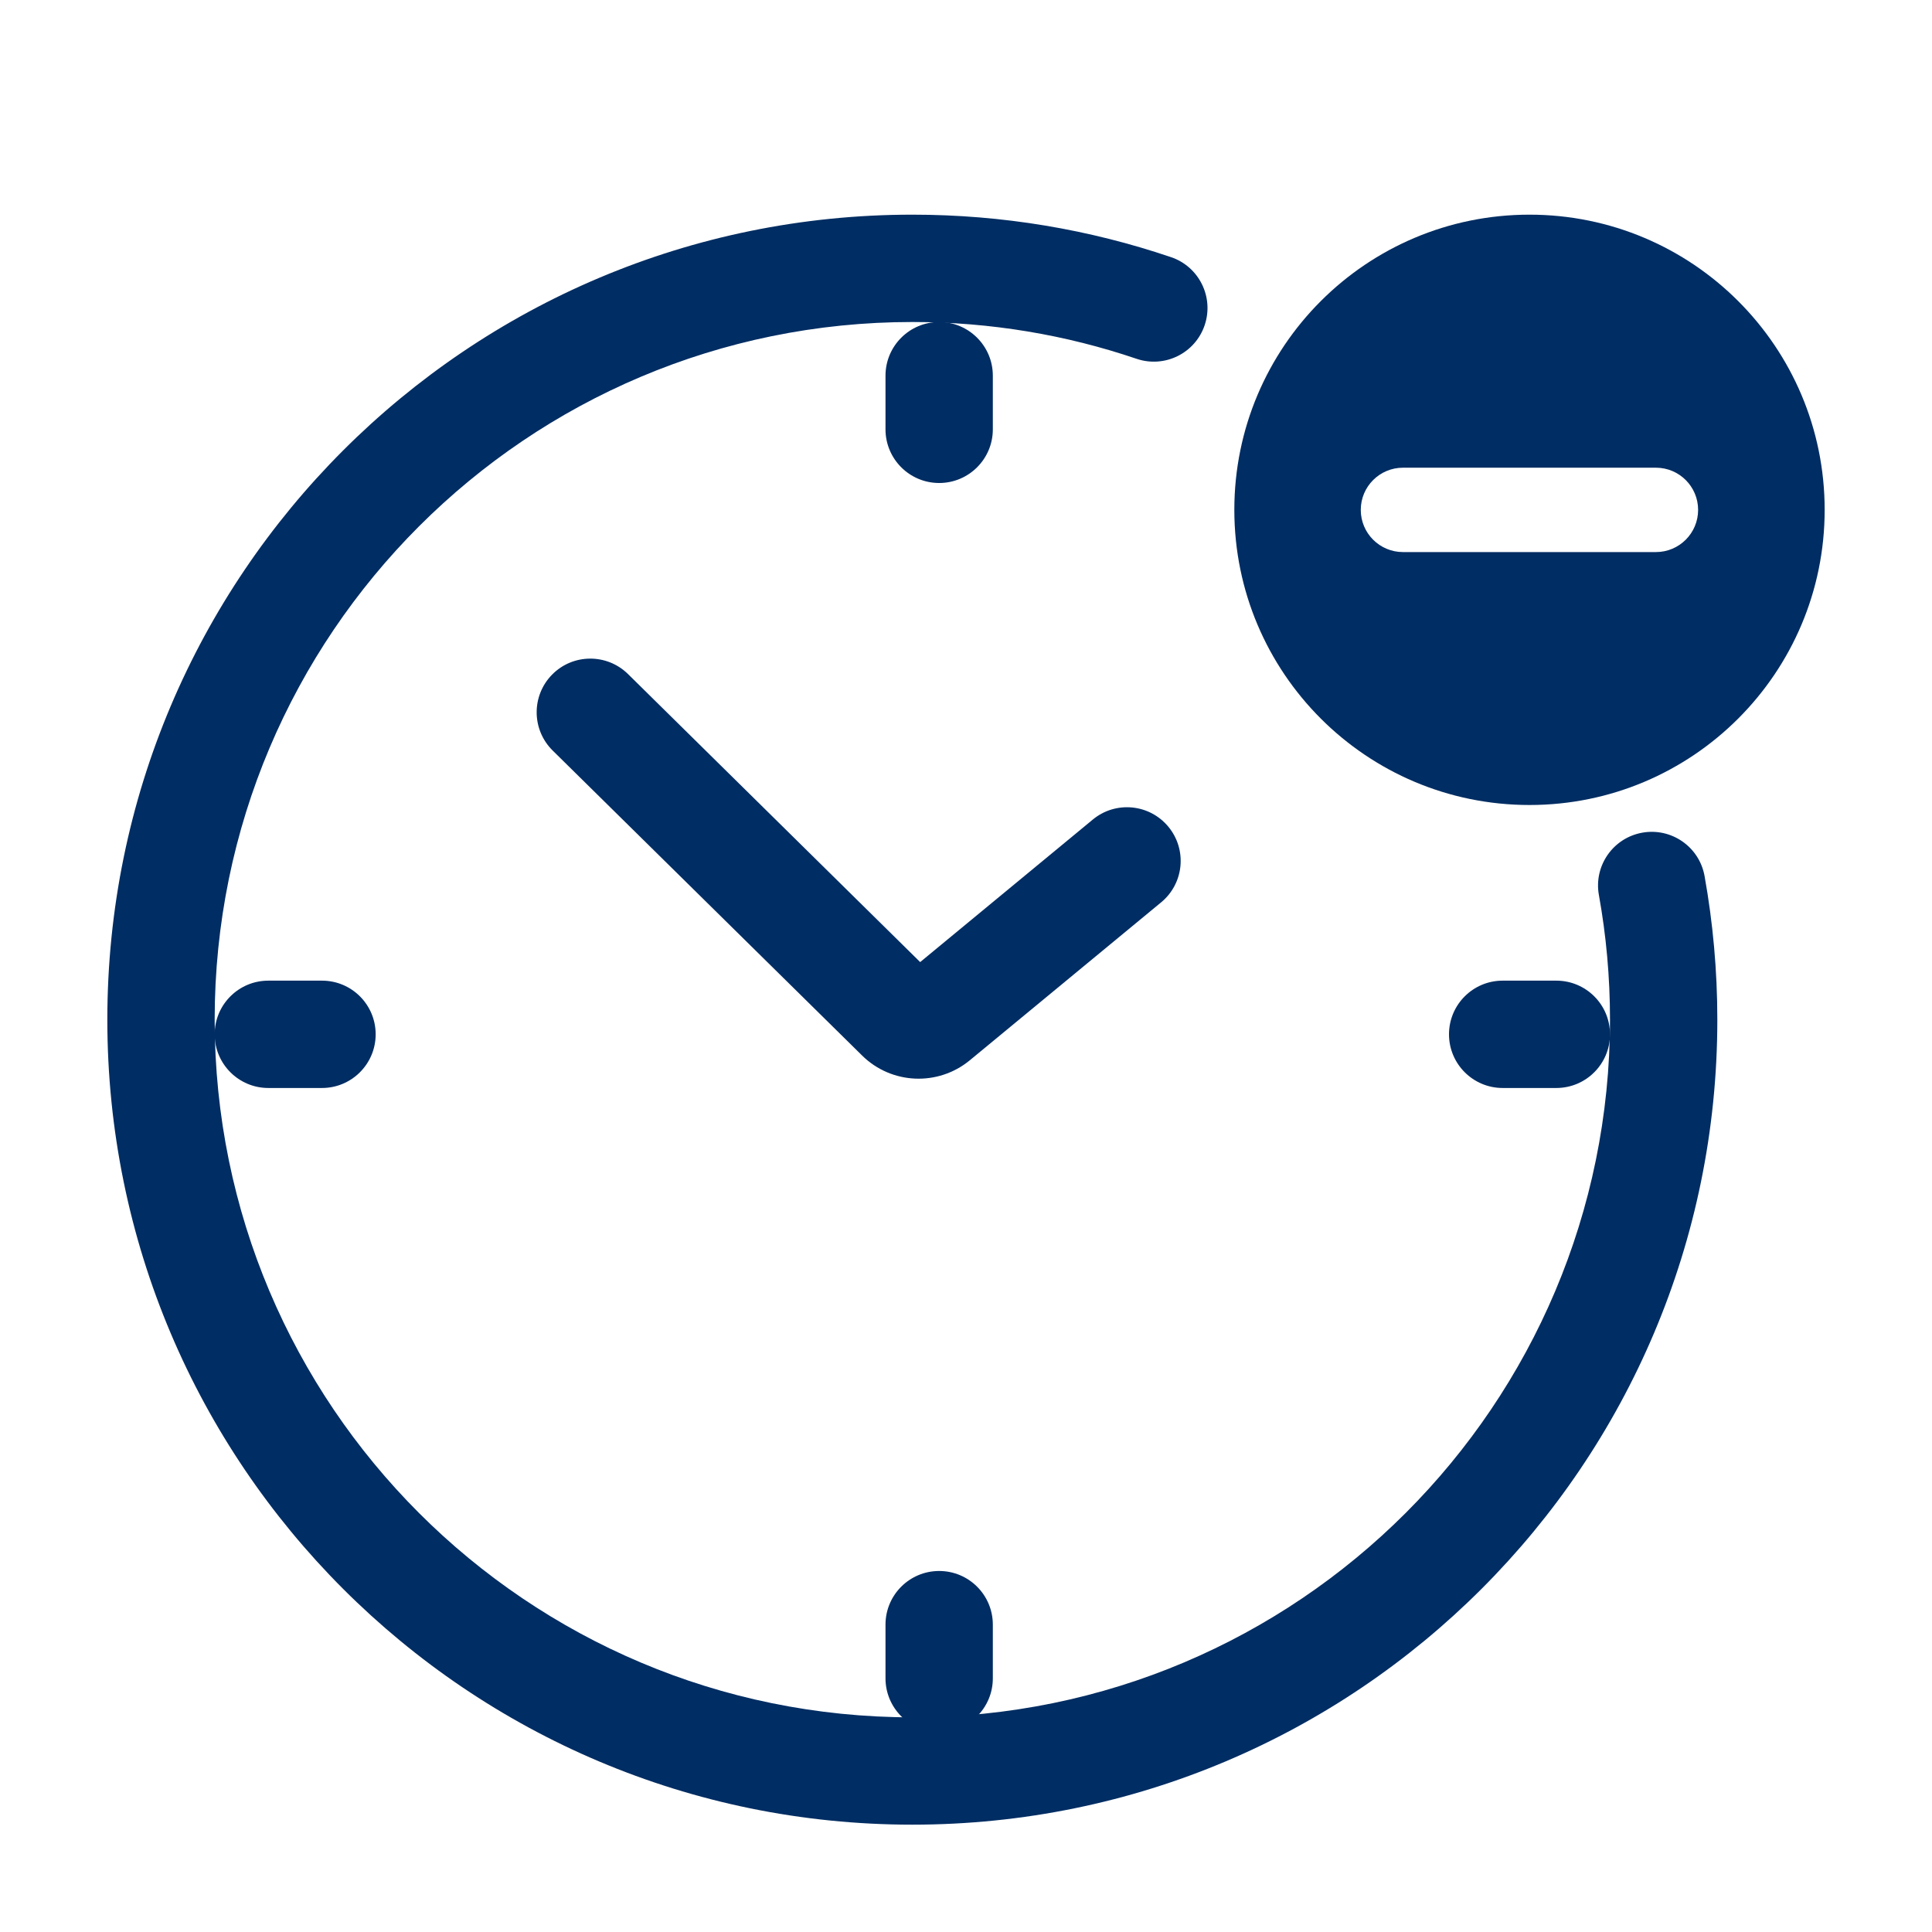 <svg width="36" height="36" viewBox="0 0 36 36" fill="none" xmlns="http://www.w3.org/2000/svg">
<path fill-rule="evenodd" clip-rule="evenodd" d="M17 6C9.82 6 4 11.82 4 19C4 26.18 9.82 32 17 32C24.18 32 30 26.18 30 19C30 18.206 29.929 17.43 29.793 16.677C29.695 16.134 30.056 15.614 30.6 15.516C31.144 15.418 31.664 15.779 31.762 16.323C31.918 17.192 32 18.087 32 19C32 27.284 25.284 34 17 34C8.716 34 2 27.284 2 19C2 10.716 8.716 4 17 4C18.685 4 20.307 4.278 21.821 4.792C22.344 4.969 22.624 5.537 22.447 6.06C22.27 6.583 21.702 6.863 21.179 6.686C19.869 6.241 18.463 6 17 6Z" fill="#002D63"/>
<path fill-rule="evenodd" clip-rule="evenodd" d="M7 19.273C7 19.825 6.552 20.273 6 20.273L5 20.273C4.448 20.273 4 19.825 4 19.273C4 18.72 4.448 18.273 5 18.273L6 18.273C6.552 18.273 7 18.72 7 19.273Z" fill="#002D63"/>
<path fill-rule="evenodd" clip-rule="evenodd" d="M30 19.273C30 19.825 29.552 20.273 29 20.273L28 20.273C27.448 20.273 27 19.825 27 19.273C27 18.72 27.448 18.273 28 18.273L29 18.273C29.552 18.273 30 18.72 30 19.273Z" fill="#002D63"/>
<path fill-rule="evenodd" clip-rule="evenodd" d="M17.5 32.273C16.948 32.273 16.5 31.825 16.5 31.273L16.5 30.273C16.5 29.72 16.948 29.273 17.5 29.273C18.052 29.273 18.5 29.72 18.5 30.273L18.5 31.273C18.5 31.825 18.052 32.273 17.5 32.273Z" fill="#002D63"/>
<path fill-rule="evenodd" clip-rule="evenodd" d="M17.5 9C16.948 9 16.5 8.552 16.5 8L16.5 7C16.5 6.448 16.948 6 17.5 6C18.052 6 18.5 6.448 18.5 7L18.5 8C18.5 8.552 18.052 9 17.5 9Z" fill="#002D63"/>
<path fill-rule="evenodd" clip-rule="evenodd" d="M10.288 12.57C10.675 12.177 11.309 12.173 11.702 12.56L17.146 17.927L20.363 15.271C20.789 14.919 21.419 14.979 21.771 15.405C22.123 15.831 22.063 16.461 21.637 16.813L18.072 19.756C17.479 20.246 16.611 20.208 16.064 19.668L10.298 13.985C9.905 13.597 9.9 12.964 10.288 12.57Z" fill="#002D63"/>
<path fill-rule="evenodd" clip-rule="evenodd" d="M28.5 15C31.538 15 34 12.538 34 9.5C34 6.462 31.538 4 28.5 4C25.462 4 23 6.462 23 9.5C23 12.538 25.462 15 28.5 15ZM31.642 9.501C31.642 9.067 31.29 8.715 30.856 8.715L26.142 8.715C25.708 8.715 25.356 9.067 25.356 9.501C25.356 9.935 25.708 10.287 26.142 10.287L30.856 10.287C31.29 10.287 31.642 9.935 31.642 9.501Z" fill="#002D63"/>
</svg>
